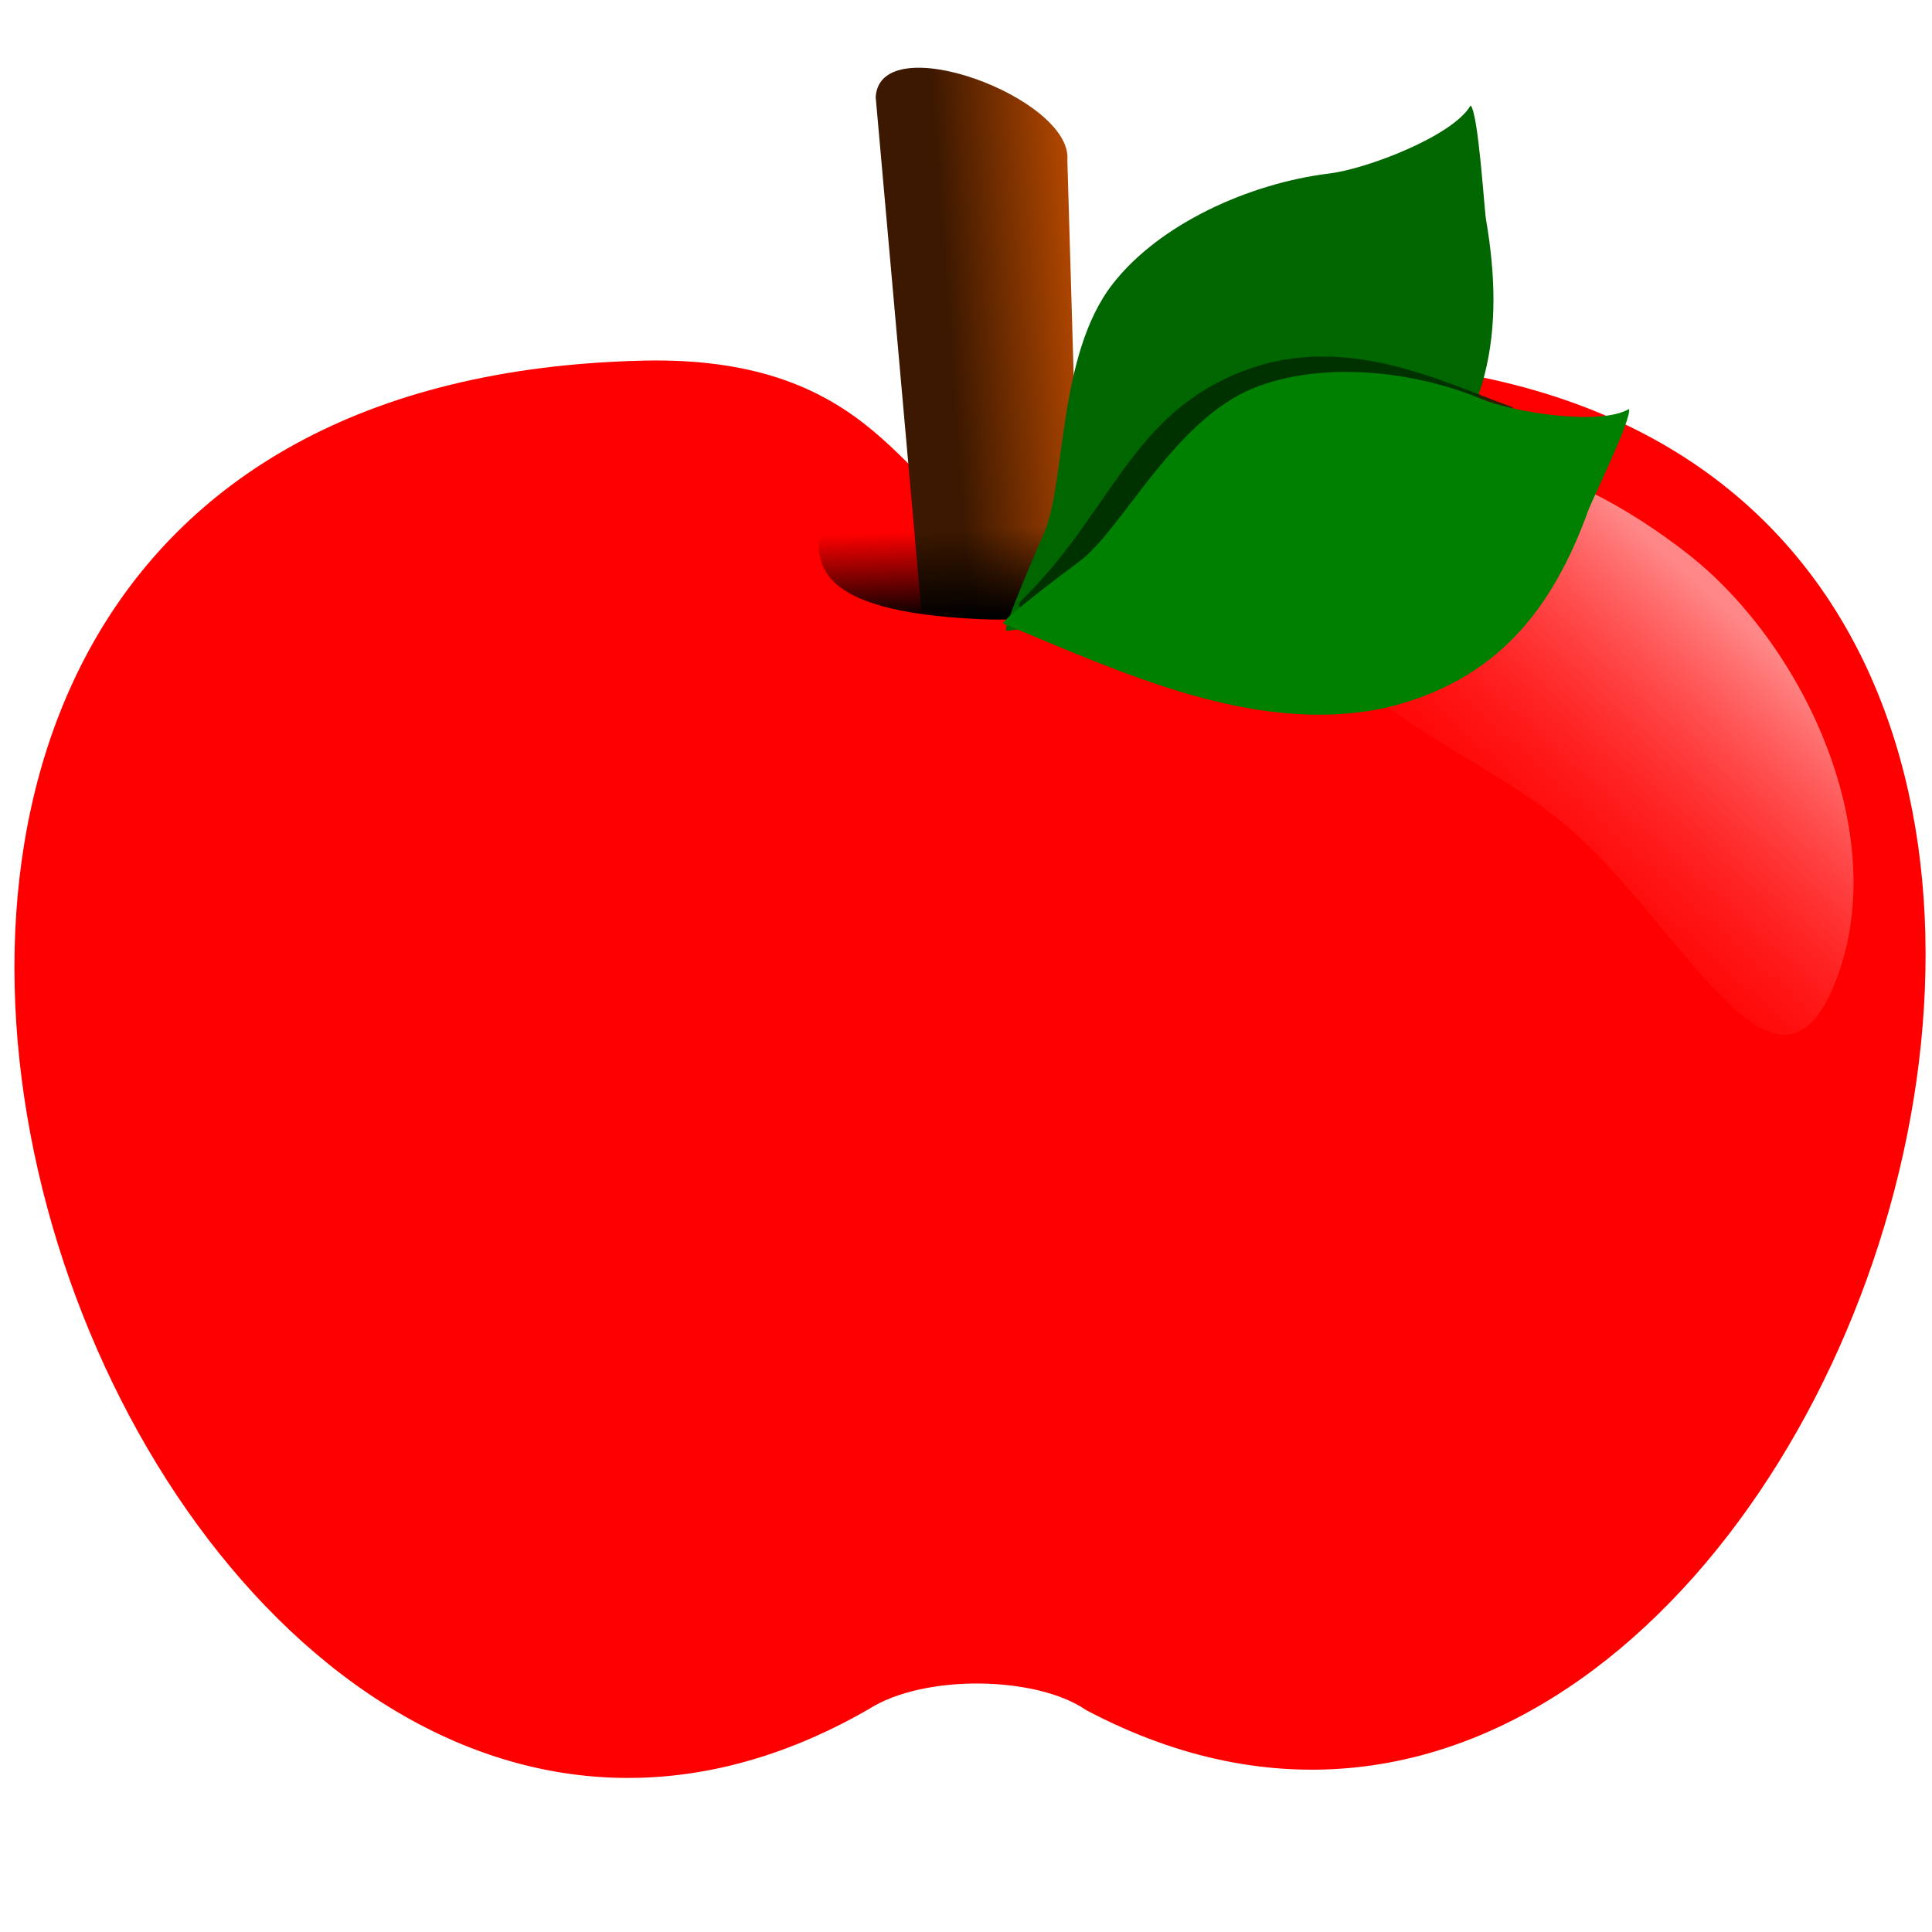 <?xml version="1.0" encoding="UTF-8"?>
<svg version="1.1" viewBox="0 0 2000 2000" xmlns="http://www.w3.org/2000/svg">
 <defs>
  <linearGradient id="f" x1="655.02" x2="585.15" y1="355.86" y2="443.19" gradientTransform="matrix(3.45 0 0 3.906 -459.73 -1696)" gradientUnits="userSpaceOnUse">
   <stop stop-color="#fff" stop-opacity=".529" offset="0"/>
   <stop stop-color="#f00" stop-opacity="0" offset="1"/>
  </linearGradient>
  <linearGradient id="g" x1="414.85" x2="473.8" y1="299.09" y2="294.72" gradientTransform="matrix(2.972 0 0 2.972 -247.16 -1449.2)" gradientUnits="userSpaceOnUse">
   <stop stop-color="#3c1800" offset="0"/>
   <stop stop-color="#d55500" offset="1"/>
  </linearGradient>
  <linearGradient id="h" x1="429.82" x2="428.75" y1="383.34" y2="352.91" gradientTransform="matrix(2.972 0 0 2.972 -247.16 -1449.2)" gradientUnits="userSpaceOnUse">
   <stop offset="0"/>
   <stop stop-opacity="0" offset="1"/>
  </linearGradient>
  <filter id="e" x="-.077" y="-.15" width="1.155" height="1.299" color-interpolation-filters="sRGB">
   <feGaussianBlur stdDeviation="5.565"/>
  </filter>
 </defs>
 <g transform="translate(0 947.64)">
  <path d="m899.08 821.79c-778.88 448.21-1410.6-1368.4-233.48-1396.1 263.5-6.2 271.7 166.02 370.06 162.44 111.36-4.048 61.031-155.94 329.33-162.44 1130.3 13.13 539.81 1809.7-240.35 1397.1-51.344-35.558-168.05-37.861-225.56-1.001z" fill="#f00"/>
  <path d="m906.51-847.07c4.257-73.439 204.11 0.97 198.42 65.208l13.651 464.67c-55.354 11.405-101.62 12.445-164.73 1.916z" fill="url(#g)"/>
  <path d="m852.87-415.31c-11.733 45.131-19.647 101.11 164.26 108.72 148.62 6.154 203.37-65.645 175.99-114.88" fill="url(#h)"/>
  <path d="m1376.3-768.07c-83.739 10.268-175.89 52.362-224.11 113.93-58.37 74.517-48.205 207.12-72.004 259.83-3.751 8.306-42.083 96.321-38.776 99.814 139.34-17.625 302.47-29.304 411.85-127.98 89.116-84.342 105.08-181.2 85.061-297.9-1.938-11.296-7.81-109.52-15.964-118.13-18.108 31.66-107.43 65.703-146.06 70.44z" fill="#060"/>
  <path d="m1898.3 73.063c-63.304 151.94-164.81-78.833-286.89-174.17-122.08-95.333-286.28-129.99-222.98-281.93 63.304-151.94 236.18-86.964 358.26 8.37 122.08 95.333 214.91 295.79 151.61 447.72z" fill="url(#f)"/>
  <path transform="matrix(2.74 -1.151 1.151 2.74 -484.47 -624.45)" d="m622.55 297.04c8.305 7.665-40.518 20.463-90.5 20.463s-103.31-19.782-92.796-23.928c41.518-16.373 60.641-45.674 103.42-43.795 37.095 1.629 61.132 29.964 79.872 47.26z" fill="#002700" fill-opacity=".824" filter="url(#e)"/>
  <path d="m1533.8-534.55c-73.467-30.597-168.66-39.008-236.9-10.983-82.597 33.921-136.05 147.42-180.13 179.56-6.946 5.065-79.398 59.394-78.314 63.8 122.5 50.472 261.74 116.9 397.43 86.938 112.39-27.653 170.62-99.661 208.58-204.7 3.674-10.168 44.625-93.467 41.952-104.33-29.604 17.531-118.73 3.834-152.62-10.28z" fill="#008000"/>
 </g>
</svg>
